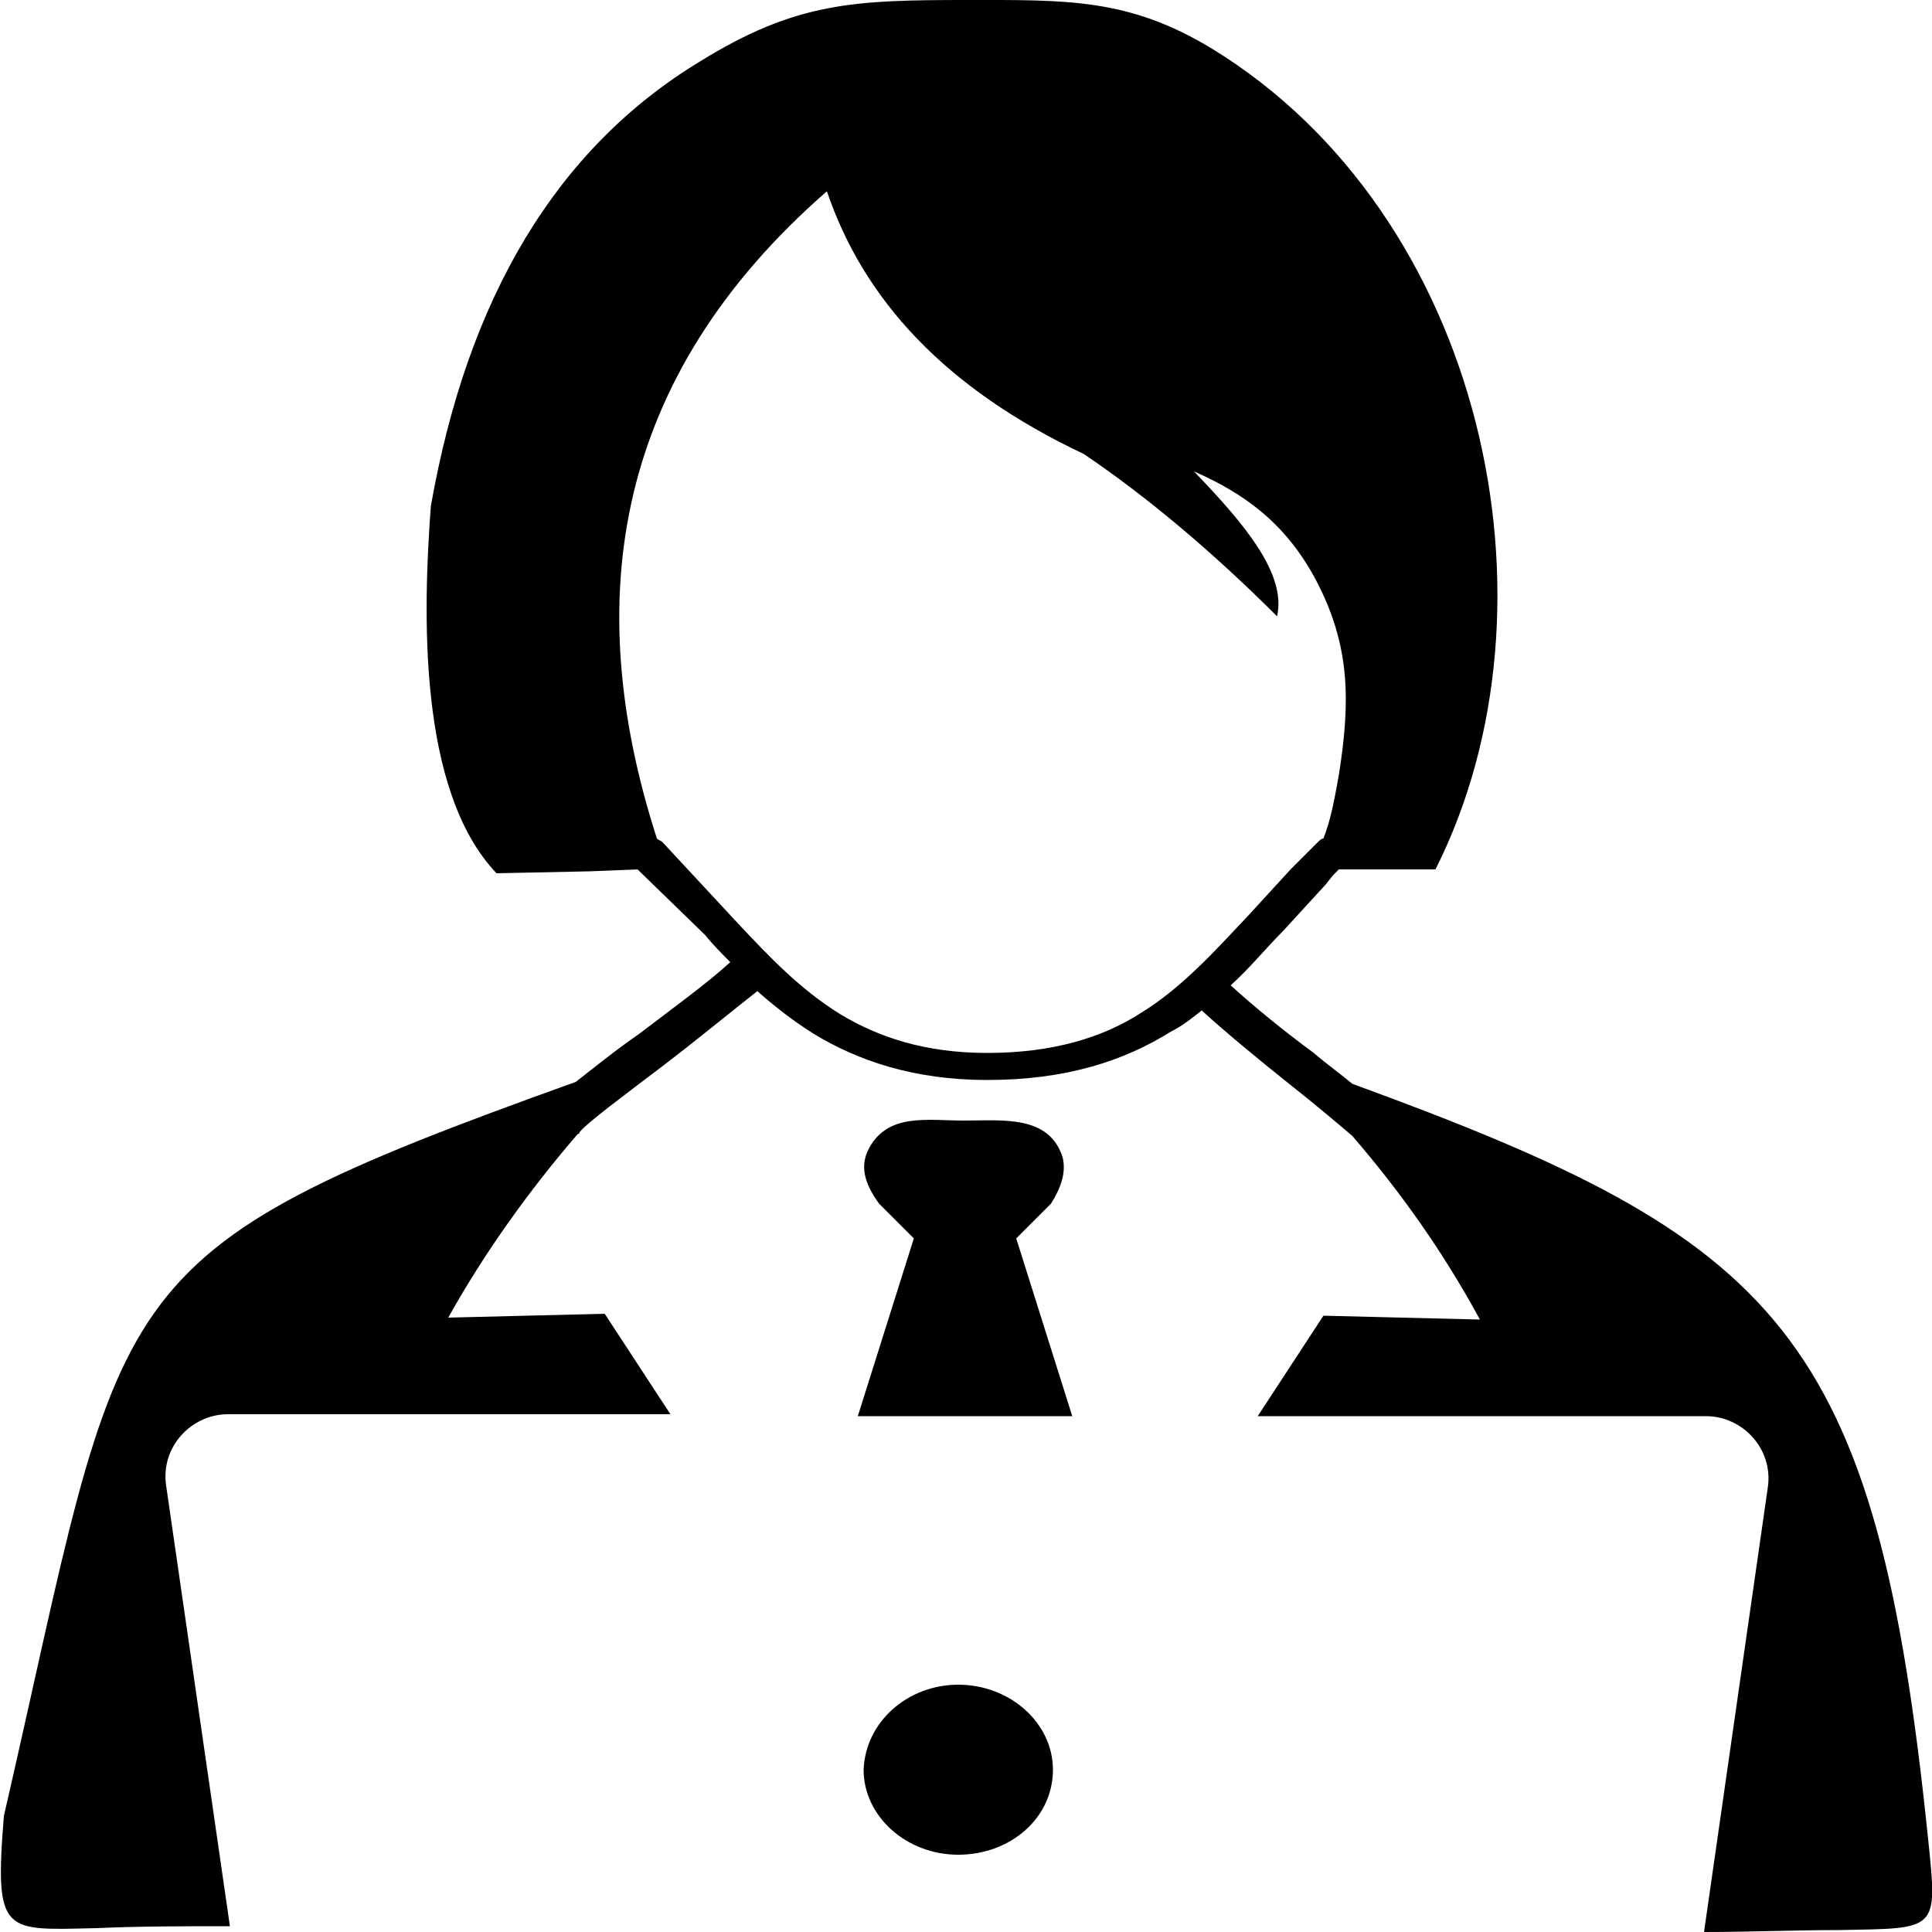 <?xml version="1.0" encoding="utf-8"?>
<!-- Generator: Adobe Illustrator 23.0.5, SVG Export Plug-In . SVG Version: 6.00 Build 0)  -->
<svg version="1.1" id="Capa_1" xmlns="http://www.w3.org/2000/svg" xmlns:xlink="http://www.w3.org/1999/xlink" x="0px" y="0px"
	 viewBox="0 0 100 100" style="enable-background:new 0 0 100 100;" xml:space="preserve">
<style type="text/css">
	.st0{fill-rule:evenodd;clip-rule:evenodd;}
</style>
<g>
	<path class="st0" d="M34,43.4c0.1,0.1,0.2,0.1,0.3,0.2l3.9,4.2c1.6,1.7,3.2,3.4,5.3,4.7c2,1.2,4.4,2,7.6,2c3.4,0,6-0.8,8-2.1
		c2.1-1.3,3.8-3.2,5.5-5l2.2-2.4c0.3-0.3,0.4-0.4,0.5-0.5c0.3-0.3,0.6-0.6,0.9-0.9c0.1-0.1,0.2-0.2,0.3-0.2c0.4-1,0.6-2.2,0.8-3.3
		c0.6-3.8,0.6-6.7-1.2-10.1c-1.6-3-3.8-4.5-6.3-5.6c2.6,2.7,4.8,5.3,4.3,7.5c-3.2-3.2-6.6-6.1-10-8.4c-7.2-3.4-11.4-8-13.3-13.6
		C31.8,19.5,30,31,34,43.4L34,43.4z M76.6,68.3c-1.9-3.5-4.1-6.6-6.6-9.5c-0.7-0.6-2-1.7-3.4-2.8c-1.5-1.2-3.2-2.6-4.4-3.7
		c-0.5,0.4-1,0.8-1.6,1.1c-2.4,1.5-5.4,2.5-9.5,2.5c-3.8,0-6.7-1-9-2.4c-1.1-0.7-2-1.4-2.9-2.2c-1.4,1.1-3.1,2.5-4.8,3.8
		c-2.1,1.6-4,3-4.4,3.5c0,0.1-0.1,0.1-0.1,0.1c-2.5,2.9-4.8,6.1-6.7,9.5l8.1-0.2l3.4,5.2H11.8c-1.9,0-3.5,1.7-3.2,3.7l3.3,22.8
		c-2.4,0-4.7,0-6.9,0.1c-4.8,0.1-5.3,0.4-4.8-5.8c6.4-27.8,4.5-29,29.6-38c0.9-0.7,2-1.6,3.3-2.5c1.7-1.3,3.5-2.6,4.7-3.7
		c-0.4-0.4-0.9-0.9-1.3-1.4L33,45l-2.5,0.1l-4.8,0.1c-4.1-4.3-3.8-13.6-3.4-19c1.9-10.8,6.5-18.5,13.9-23c5-3.1,8-3.2,13.9-3.2
		c5.1,0,8.3-0.1,12.6,2.5C76.8,11.1,81.2,31.3,74.3,45h-5c-0.1,0.1-0.2,0.2-0.3,0.3l-0.4,0.5l-2.2,2.4c-0.9,0.9-1.7,1.9-2.7,2.8
		c1.2,1.1,2.8,2.4,4.3,3.5c0.7,0.6,1.4,1.1,2,1.6c22.2,8.1,27.1,12.8,29.8,39.1c0.5,4.8,0.5,4.6-4.6,4.7c-2.3,0-4.6,0.1-7,0.1
		l3.3-23c0.3-2-1.3-3.7-3.2-3.7H65.1l3.4-5.2L76.6,68.3L76.6,68.3z M49.6,87.2c2.7,0,4.9,2,4.9,4.4c0,2.5-2.2,4.4-4.9,4.4
		c-2.7,0-4.9-2-4.9-4.4C44.8,89.1,47,87.2,49.6,87.2L49.6,87.2z M44.4,73.3l2.9-9.2l-1.8-1.8c-0.8-1.1-1-2-0.5-2.9
		c1-1.8,3-1.4,4.9-1.4c2,0,4.4-0.3,5.1,1.9c0.2,0.8-0.1,1.6-0.6,2.4l-1.8,1.8l2.9,9.2L44.4,73.3L44.4,73.3z"/>
</g>
</svg>
